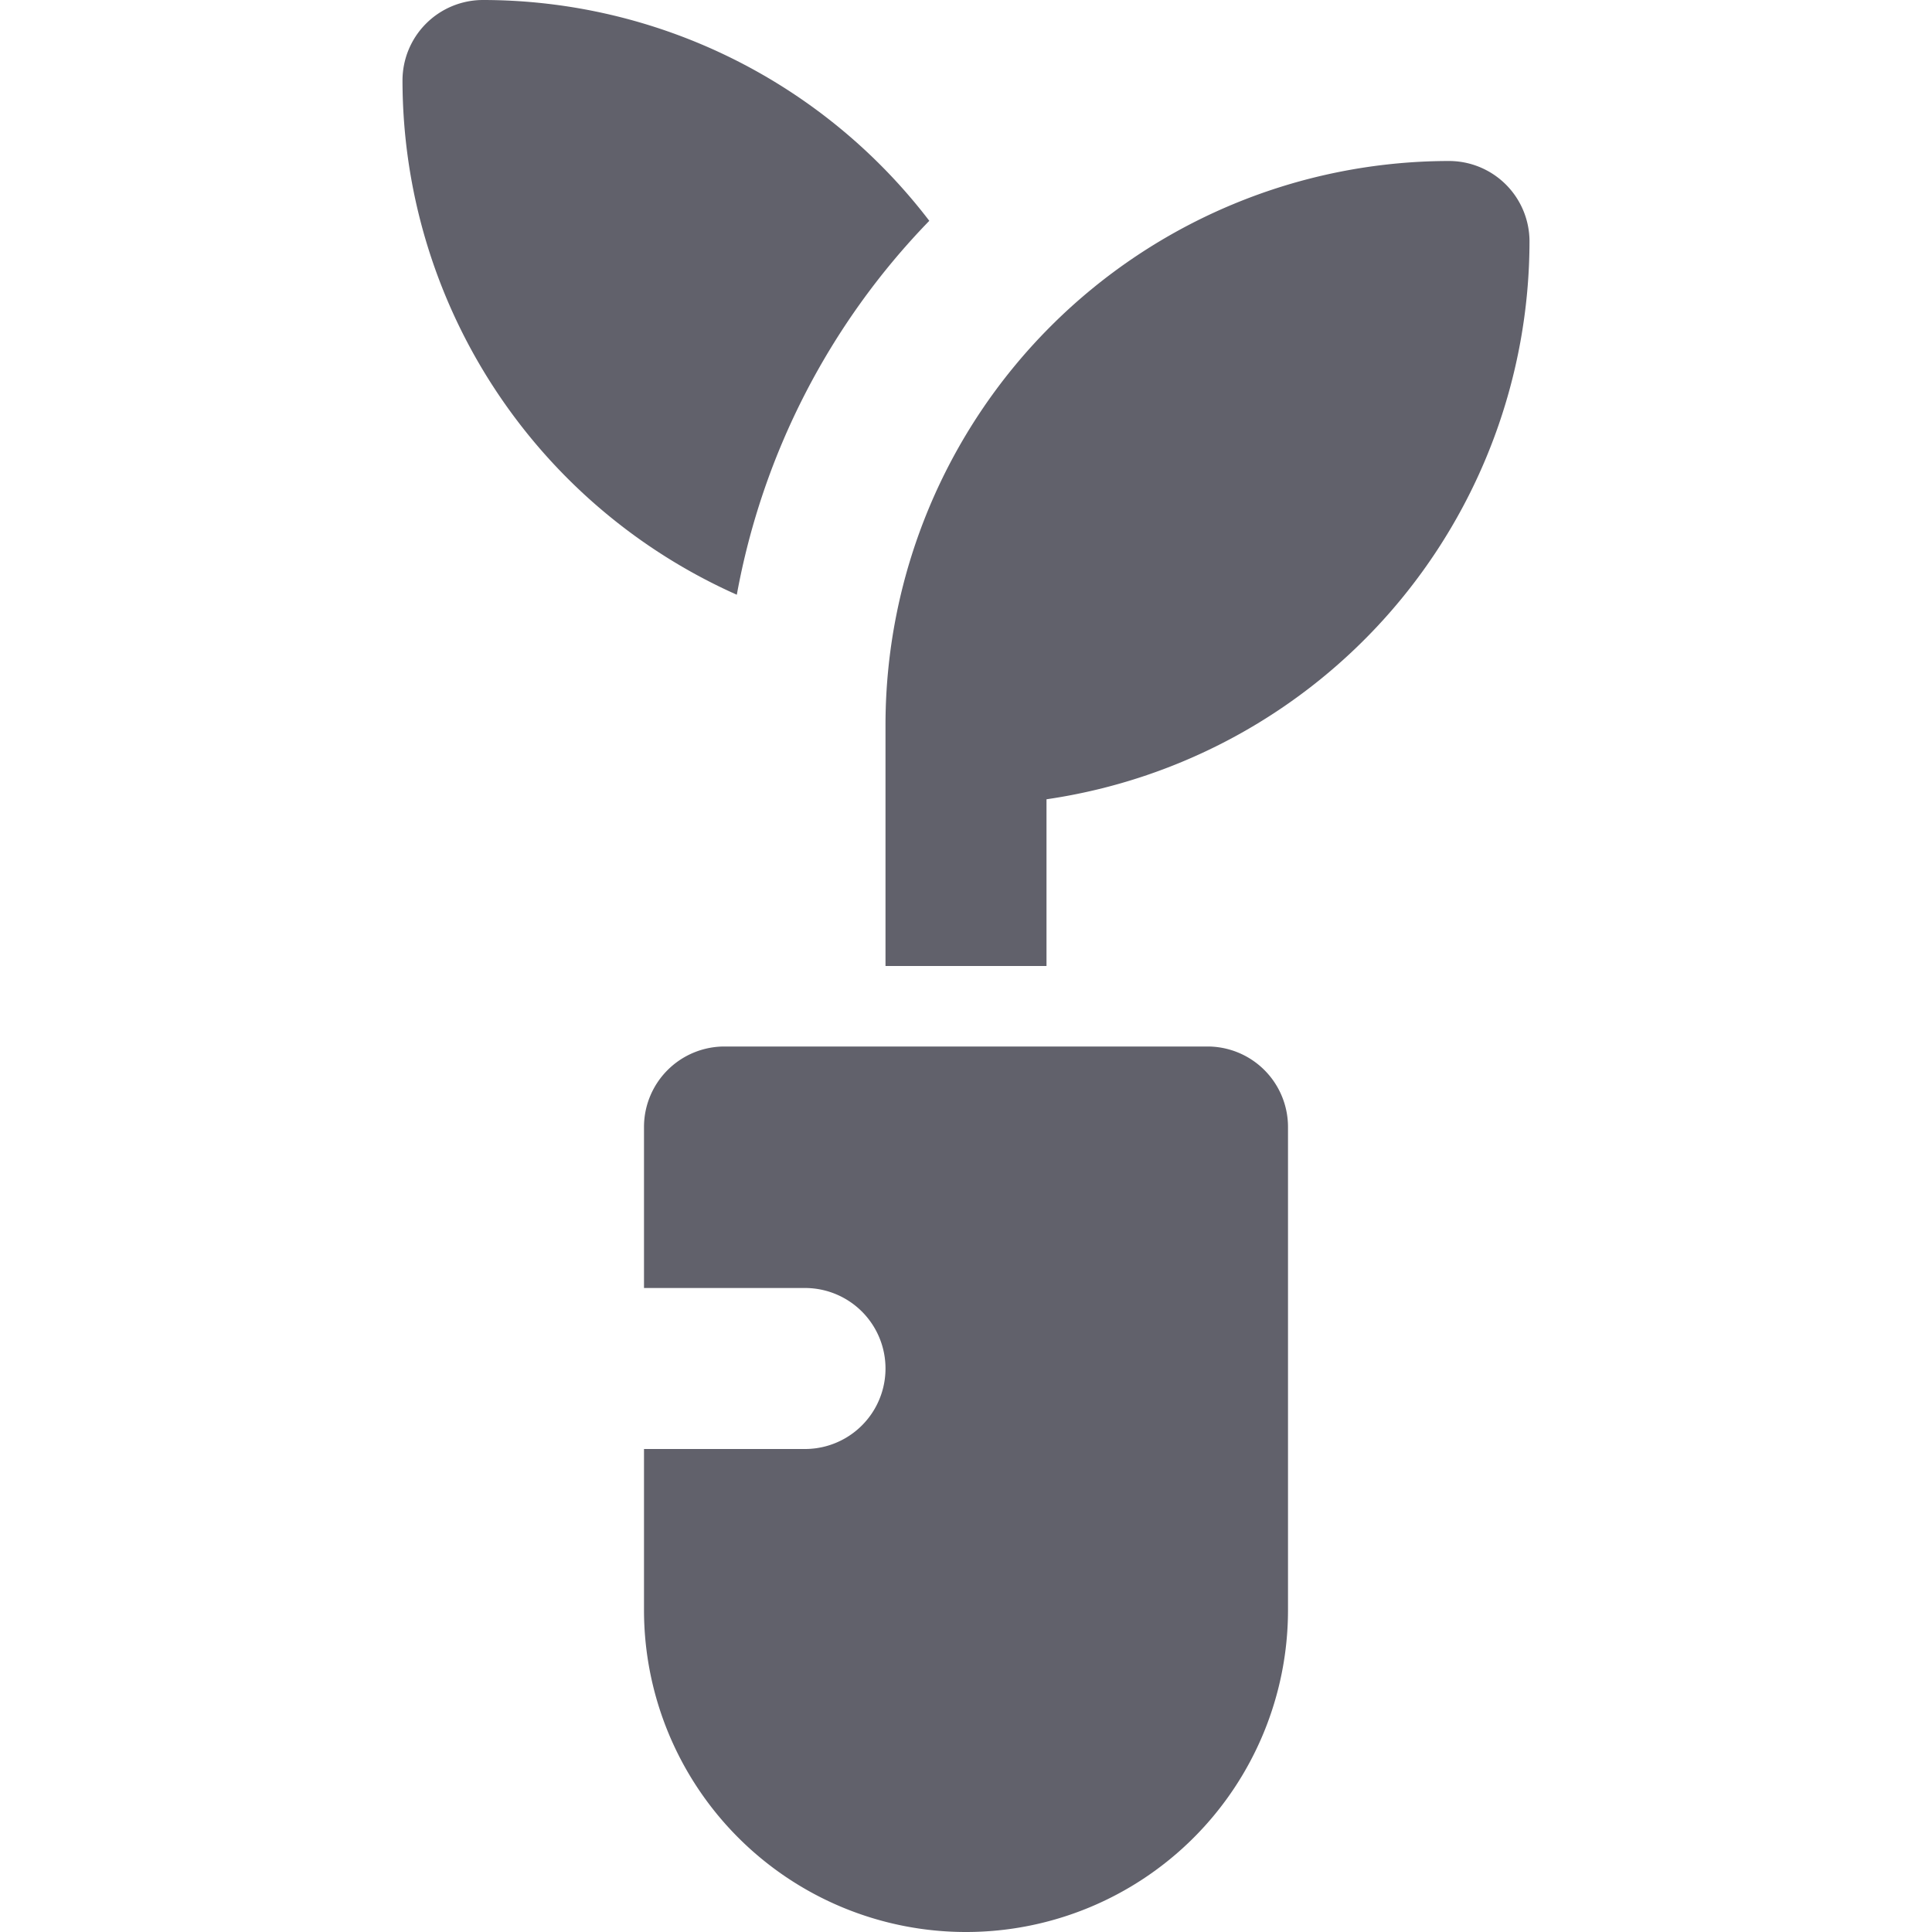 <svg xmlns="http://www.w3.org/2000/svg" height="24" width="24" viewBox="0 0 24 24"><path d="M13,12V9.929A7.011,7.011,0,0,0,19,3a1,1,0,0,0-1-1,7.008,7.008,0,0,0-7,7v3Z" fill="#61616b" data-color="color-2"></path><path d="M15,13H9a1,1,0,0,0-1,1v2h2a1,1,0,0,1,0,2H8v2a4,4,0,0,0,8,0V14A1,1,0,0,0,15,13Z" fill="#61616b"></path><path d="M11.544,2.743A6.985,6.985,0,0,0,6,0,1,1,0,0,0,5,1,7,7,0,0,0,9.153,7.388,8.981,8.981,0,0,1,11.544,2.743Z" fill="#61616b" data-color="color-2"></path></svg>